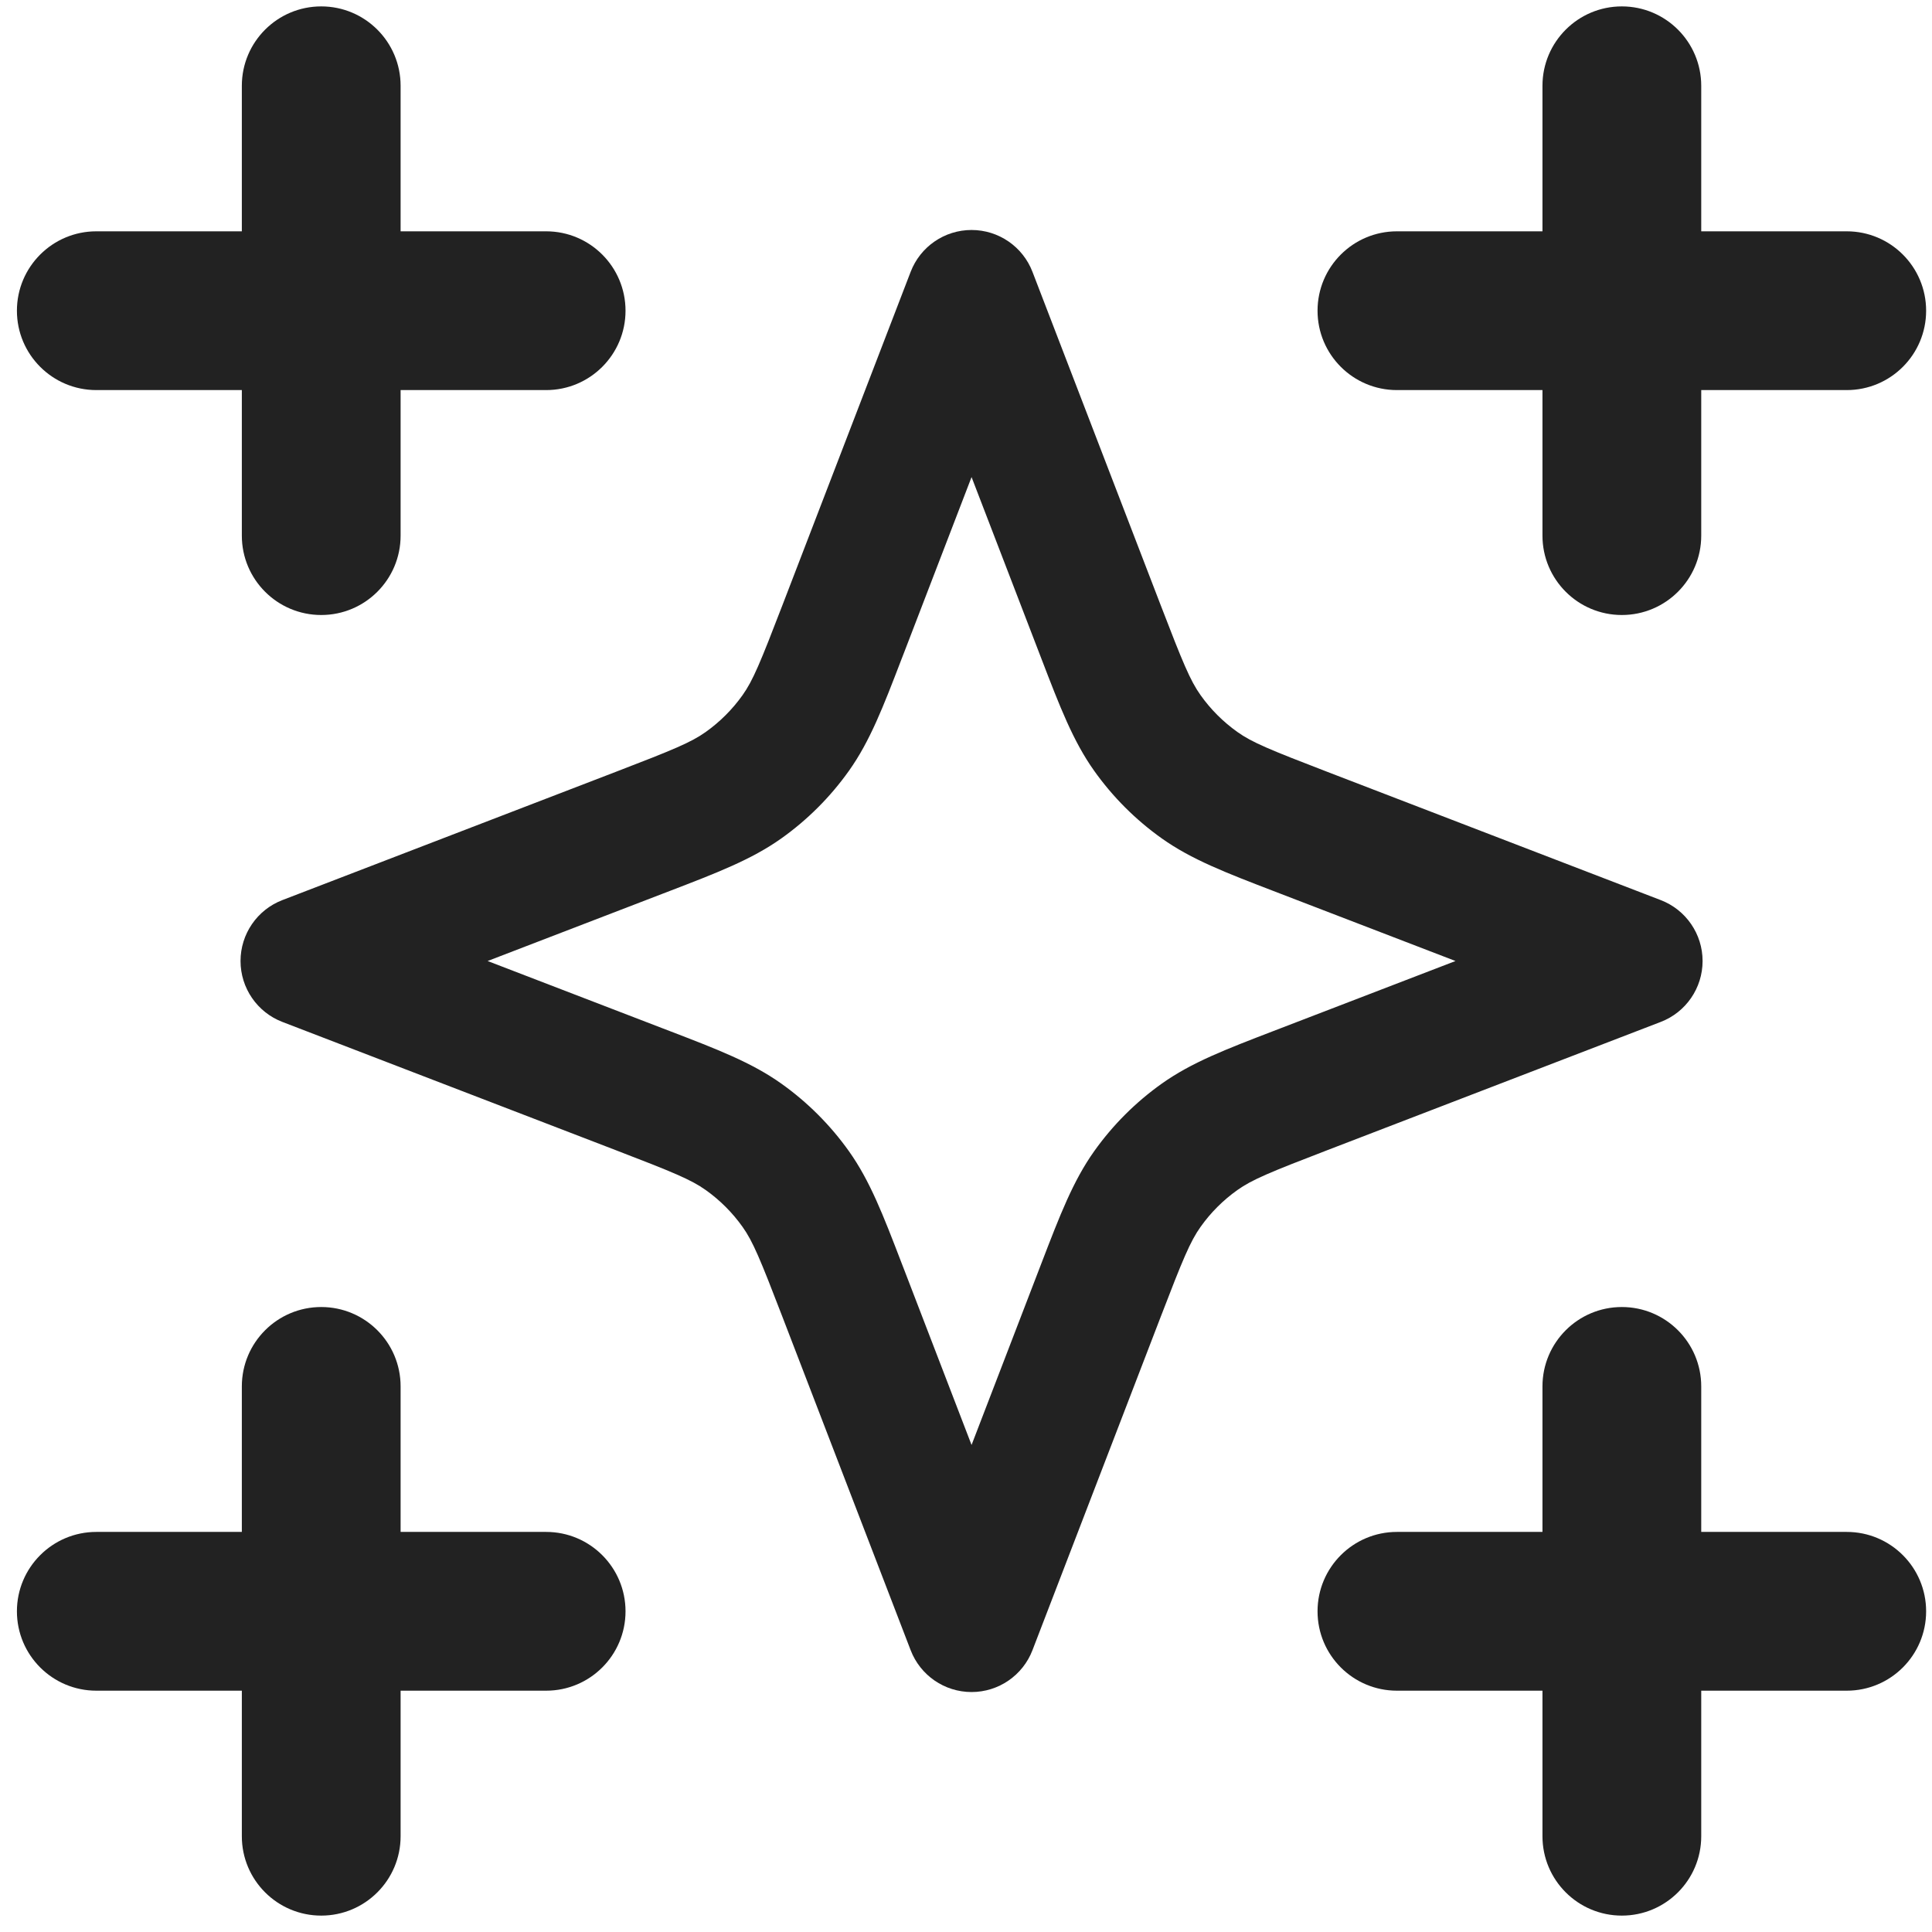 <svg width="74" height="74" viewBox="0 0 74 74" fill="none" xmlns="http://www.w3.org/2000/svg">
<path fill-rule="evenodd" clip-rule="evenodd" d="M37.213 8.809C38.247 8.809 39.175 9.446 39.546 10.412L44.46 23.187C45.305 25.384 45.588 26.069 45.984 26.625C46.372 27.172 46.85 27.649 47.397 28.038C47.953 28.434 48.638 28.717 50.835 29.562L63.61 34.476C64.576 34.847 65.213 35.775 65.213 36.809C65.213 37.843 64.576 38.771 63.61 39.142L50.835 44.056C48.638 44.901 47.953 45.184 47.397 45.58C46.85 45.968 46.372 46.446 45.984 46.993C45.588 47.549 45.305 48.234 44.46 50.431L39.546 63.206C39.175 64.172 38.247 64.809 37.213 64.809C36.178 64.809 35.251 64.172 34.88 63.206L29.966 50.431C29.121 48.234 28.838 47.549 28.442 46.993C28.053 46.446 27.576 45.968 27.029 45.58C26.472 45.184 25.788 44.901 23.59 44.056L10.815 39.142C9.85 38.771 9.213 37.843 9.213 36.809C9.213 35.775 9.85 34.847 10.815 34.476L23.59 29.562C25.788 28.717 26.472 28.434 27.029 28.038C27.576 27.649 28.053 27.172 28.442 26.625C28.838 26.069 29.121 25.384 29.966 23.187L34.88 10.412C35.251 9.446 36.178 8.809 37.213 8.809ZM37.213 18.273L34.633 24.982C34.598 25.072 34.563 25.162 34.529 25.25C33.831 27.068 33.324 28.387 32.517 29.523C31.804 30.525 30.929 31.401 29.927 32.113C28.791 32.92 27.472 33.427 25.654 34.126C25.566 34.16 25.476 34.194 25.385 34.229L18.677 36.809L25.385 39.389C25.476 39.424 25.566 39.458 25.654 39.492C27.472 40.191 28.791 40.697 29.927 41.505C30.929 42.218 31.804 43.093 32.517 44.095C33.324 45.231 33.831 46.55 34.529 48.368C34.563 48.456 34.598 48.546 34.633 48.636L37.213 55.345L39.793 48.636C39.828 48.546 39.862 48.456 39.896 48.368C40.595 46.55 41.101 45.231 41.909 44.095C42.621 43.093 43.497 42.218 44.499 41.505C45.635 40.697 46.954 40.191 48.772 39.492C48.86 39.458 48.95 39.424 49.04 39.389L55.749 36.809L49.04 34.229C48.95 34.194 48.86 34.16 48.772 34.126C46.954 33.427 45.635 32.92 44.499 32.113C43.497 31.401 42.621 30.525 41.909 29.523C41.101 28.387 40.595 27.068 39.896 25.25C39.862 25.162 39.828 25.072 39.793 24.982L37.213 18.273Z" fill="#222222"/>
<path fill-rule="evenodd" clip-rule="evenodd" d="M23.959 11.901C23.959 13.58 22.598 14.941 20.919 14.941L15.344 14.941L15.344 20.516C15.344 22.195 13.983 23.556 12.304 23.556C10.624 23.556 9.263 22.195 9.263 20.516L9.263 14.941L3.689 14.941C2.01 14.941 0.648 13.58 0.648 11.901C0.648 10.222 2.01 8.86 3.689 8.86L9.263 8.86L9.263 3.286C9.263 1.607 10.624 0.245 12.304 0.245C13.983 0.245 15.344 1.607 15.344 3.286L15.344 8.86L20.919 8.86C22.598 8.86 23.959 10.222 23.959 11.901Z" fill="#222222"/>
<path fill-rule="evenodd" clip-rule="evenodd" d="M23.959 61.717C23.959 63.396 22.598 64.757 20.919 64.757L15.344 64.757L15.344 70.332C15.344 72.011 13.983 73.372 12.304 73.372C10.624 73.372 9.263 72.011 9.263 70.332L9.263 64.757L3.689 64.757C2.01 64.757 0.648 63.396 0.648 61.717C0.648 60.038 2.01 58.676 3.689 58.676L9.263 58.676L9.263 53.102C9.263 51.423 10.624 50.062 12.304 50.062C13.983 50.062 15.344 51.423 15.344 53.102L15.344 58.676L20.919 58.676C22.598 58.676 23.959 60.038 23.959 61.717Z" fill="#222222"/>
<path d="M70.735 14.941C72.414 14.941 73.775 13.58 73.775 11.901C73.775 10.222 72.414 8.86 70.735 8.86L65.161 8.86L65.161 3.286C65.161 1.607 63.799 0.245 62.12 0.245C60.441 0.245 59.08 1.607 59.08 3.286L59.08 8.86L53.505 8.86C51.826 8.86 50.465 10.222 50.465 11.901C50.465 13.58 51.826 14.941 53.505 14.941L59.08 14.941L59.08 20.516C59.08 22.195 60.441 23.556 62.12 23.556C63.799 23.556 65.161 22.195 65.161 20.516L65.161 14.941L70.735 14.941Z" fill="#222222"/>
<path d="M70.735 64.757C72.414 64.757 73.775 63.396 73.775 61.717C73.775 60.038 72.414 58.676 70.735 58.676L65.161 58.676L65.161 53.102C65.161 51.423 63.799 50.062 62.12 50.062C60.441 50.062 59.08 51.423 59.08 53.102L59.08 58.676L53.505 58.676C51.826 58.676 50.465 60.038 50.465 61.717C50.465 63.396 51.826 64.757 53.505 64.757L59.08 64.757L59.08 70.332C59.08 72.011 60.441 73.372 62.12 73.372C63.799 73.372 65.161 72.011 65.161 70.332L65.161 64.757L70.735 64.757Z" fill="#222222"/>
</svg>
